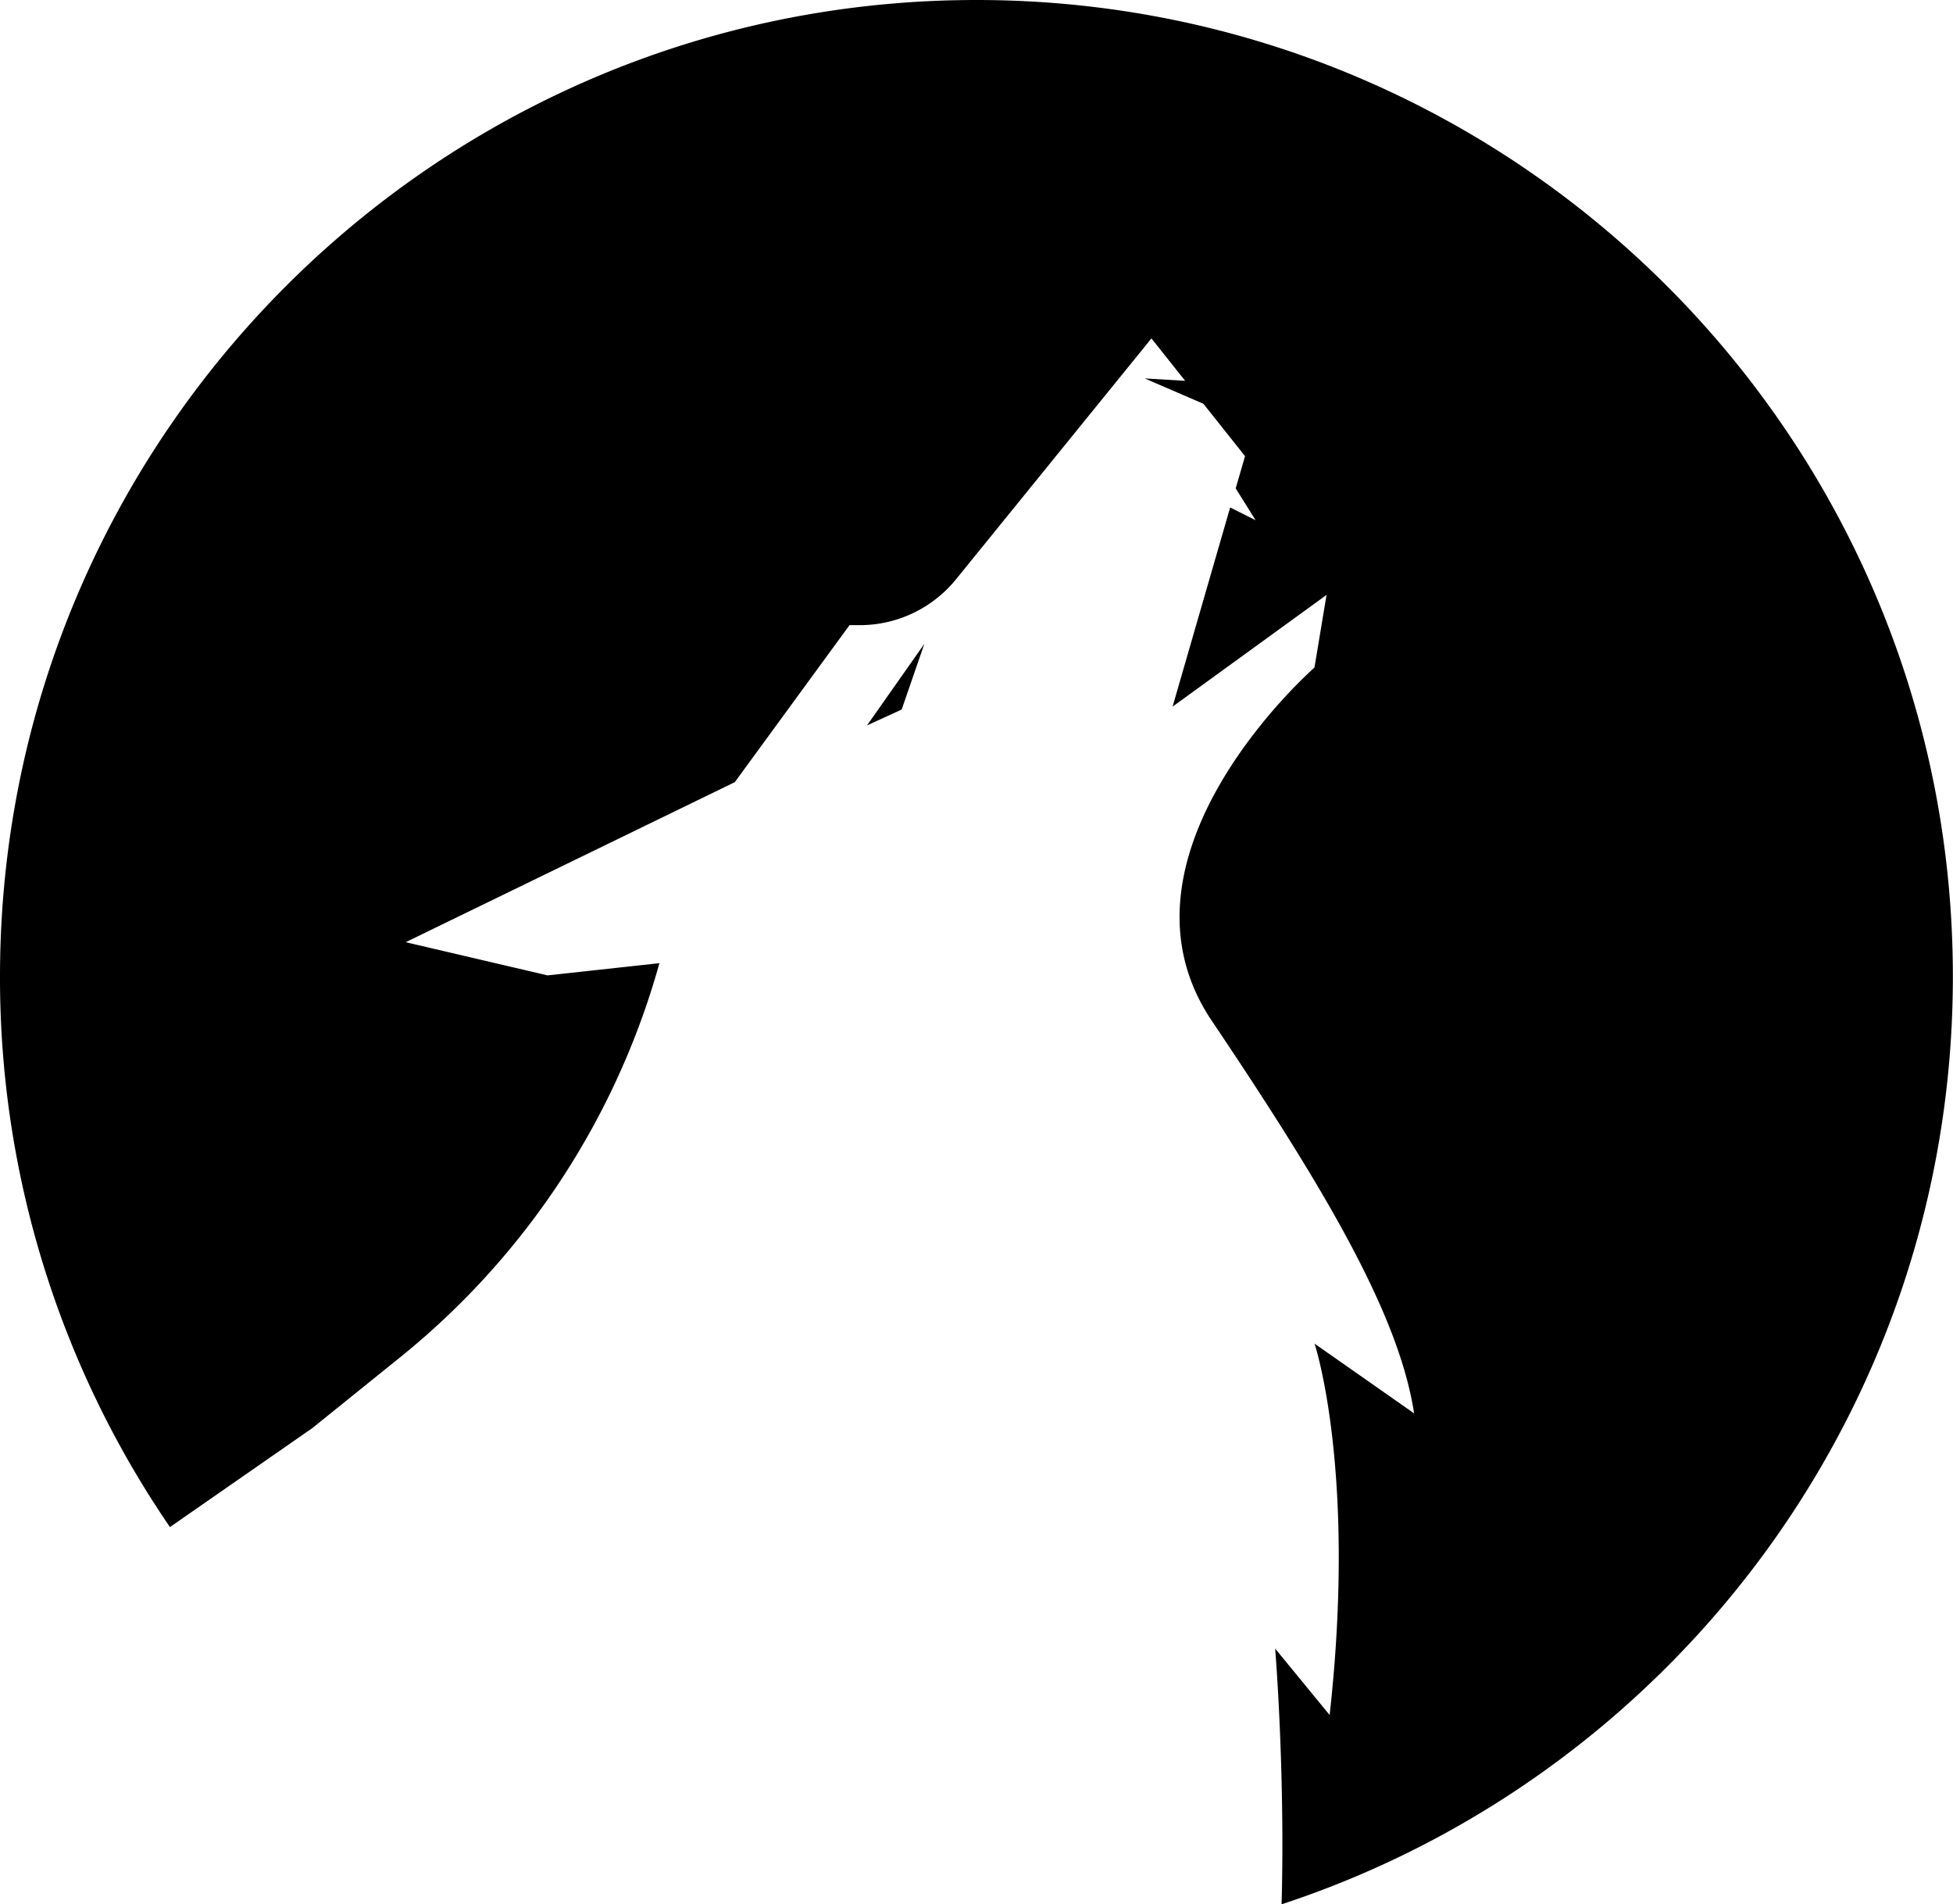 <svg xmlns="http://www.w3.org/2000/svg" viewBox="0 0 430.16 419.38" class="fill-current">
  <g>
    <polygon points="190.96 159.76 198.6 156.26 203.59 141.8 190.96 159.76" />
    <path
      d="M214.47,43.19C95.69,43.19-.61,139.49-.61,258.27A214.08,214.08,0,0,0,36.82,379.5l31.34-21.78,19.4-15.64a170.1,170.1,0,0,0,57.07-86.77L120,258l-31.25-7.31,72.48-35.24,25.27-34.58h2.27A27.32,27.32,0,0,0,210,170.72l43-53,7.43,9.34-8.92-.53,12.93,5.58,9.18,11.54-2.06,7.1,4.38,7-5.6-2.8-12.68,43.86,33.91-24.6-2.66,16s-47.21,41.23-22.61,77.8,41.23,64.5,44.55,86.44L288.93,339.1s9.31,27.93,3.32,81.79l-12-14.63s2.21,26.63,1.42,56.32c85.84-28.24,147.85-109,147.85-204.31C429.56,139.49,333.26,43.19,214.47,43.19Z"
      transform="translate(0.61 -43.19)" />
  </g>
</svg>
